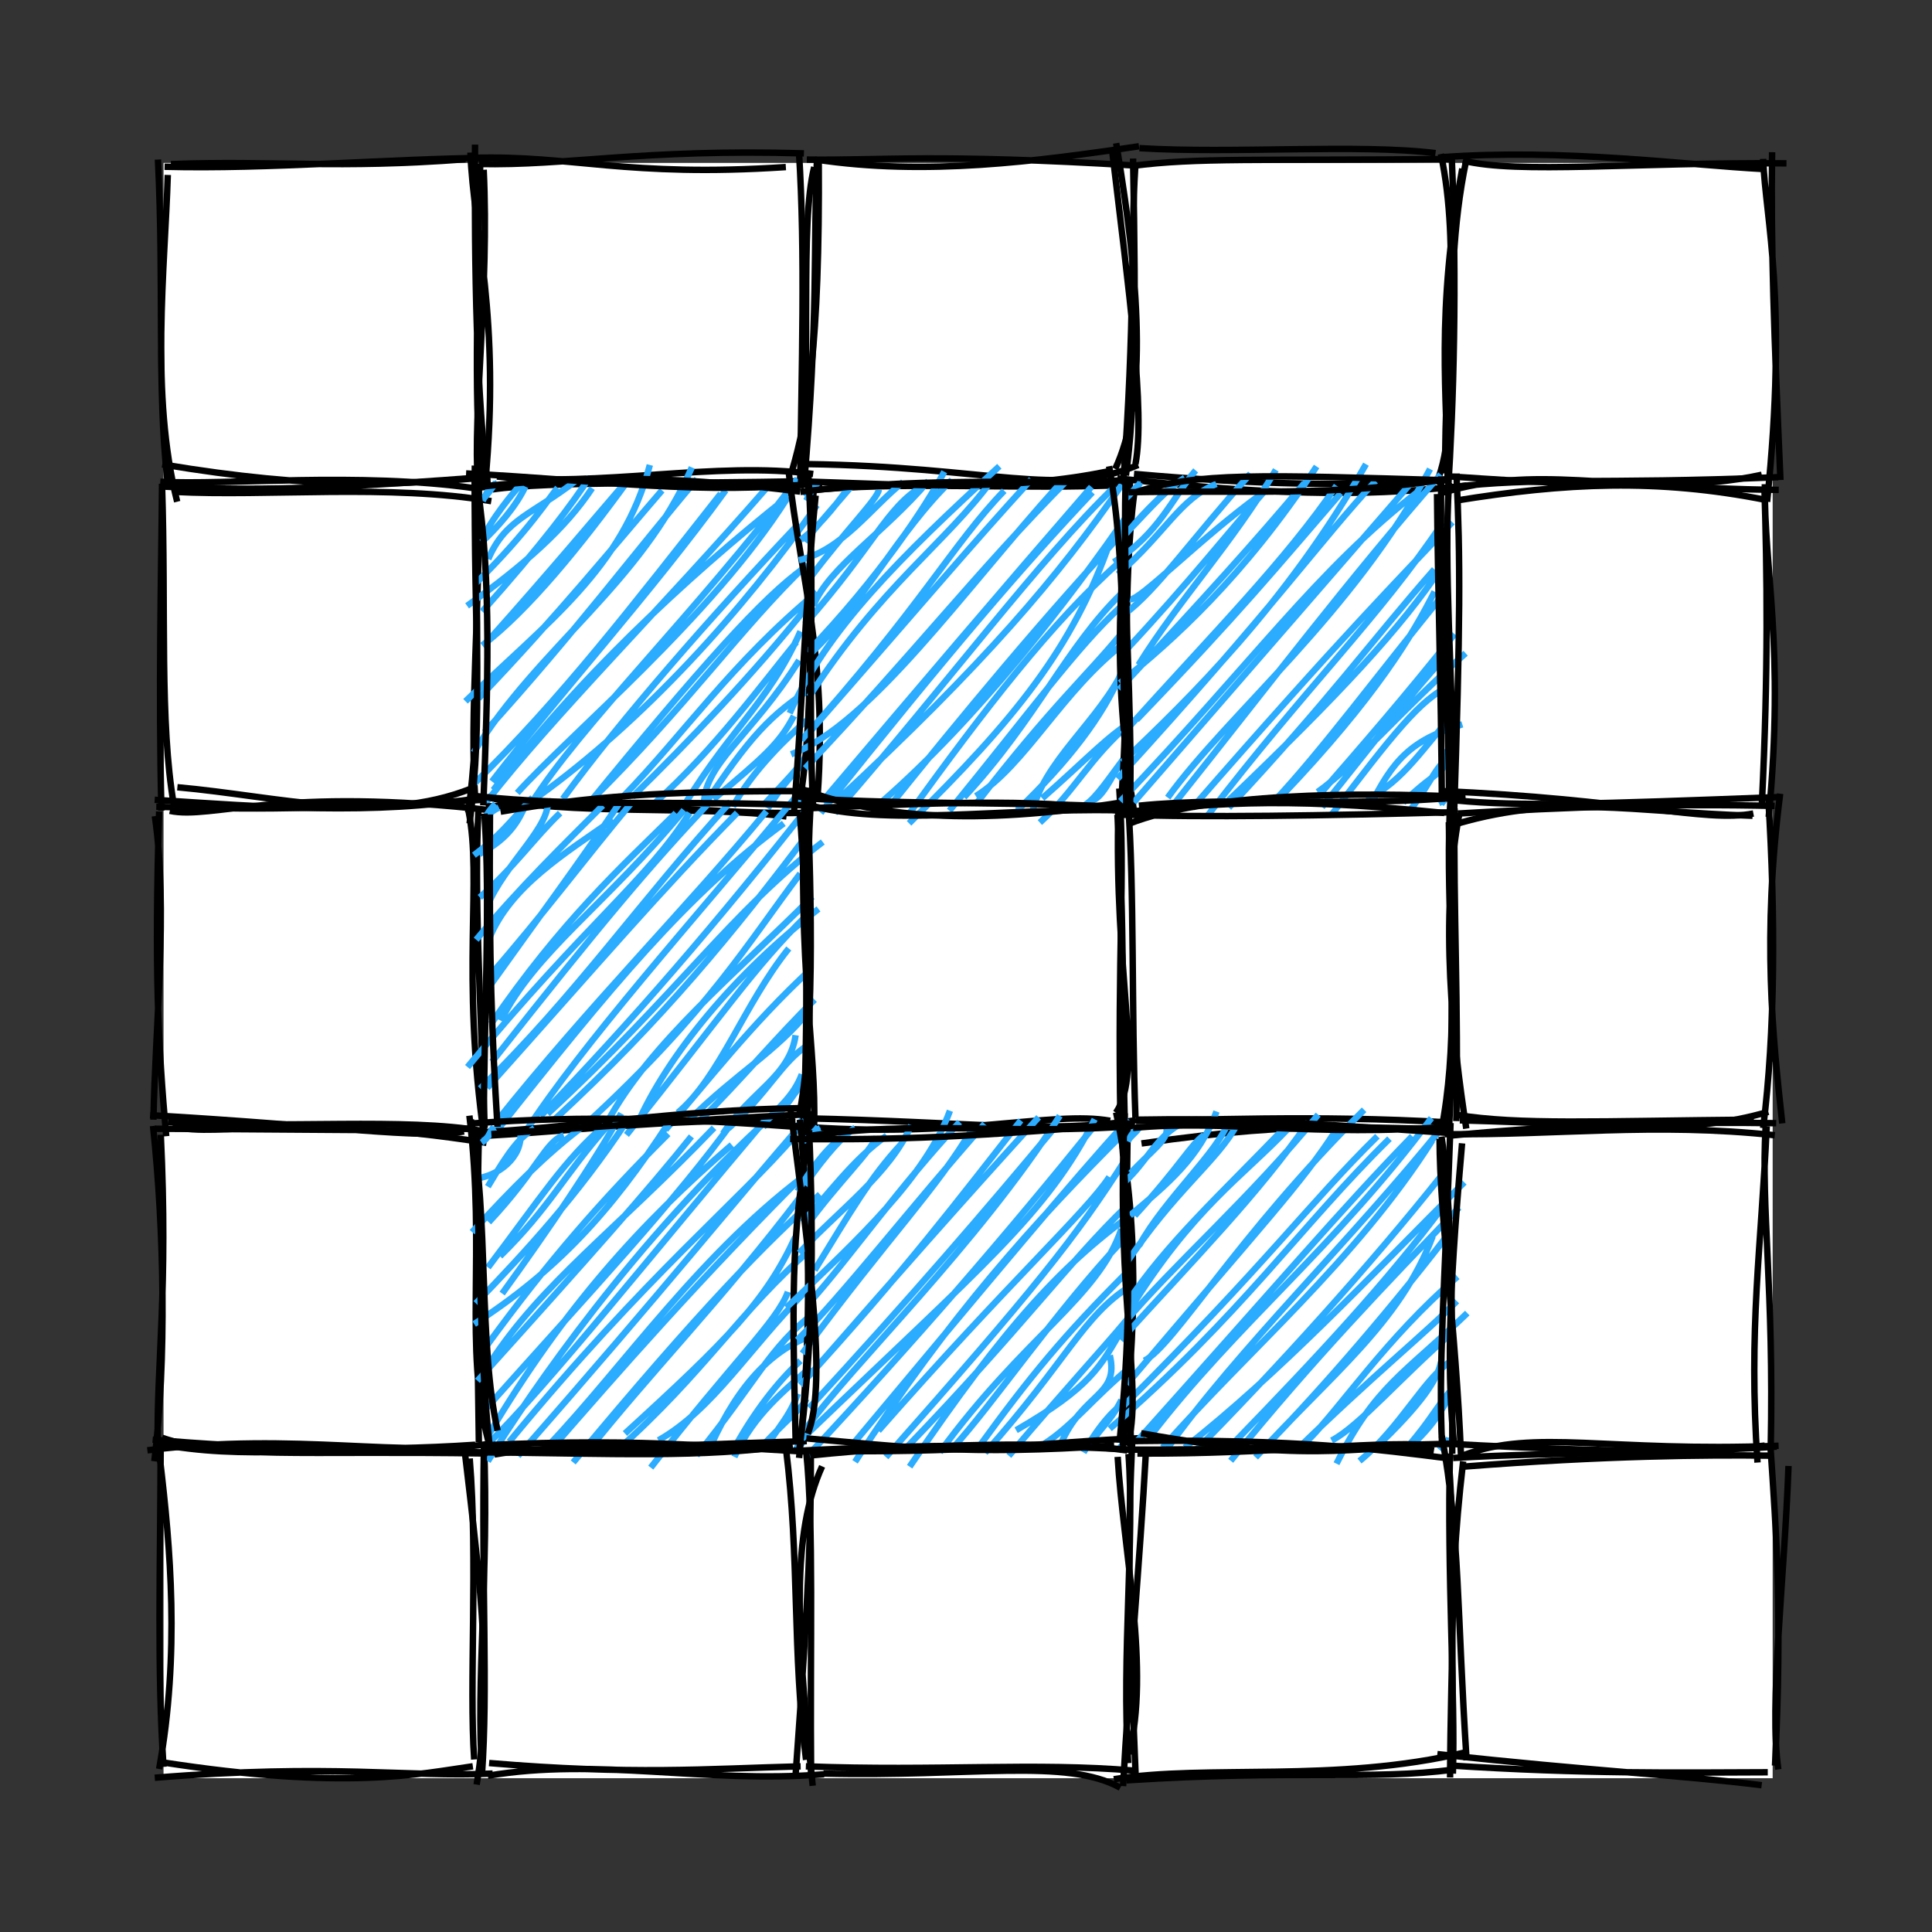 <?xml version="1.0" encoding="UTF-8" standalone="no"?>
<!DOCTYPE svg PUBLIC "-//W3C//DTD SVG 1.1//EN" "http://www.w3.org/Graphics/SVG/1.1/DTD/svg11.dtd">
<svg width="100%" height="100%" viewBox="0 0 300 300" version="1.1" xmlns="http://www.w3.org/2000/svg" xmlns:xlink="http://www.w3.org/1999/xlink" xml:space="preserve" xmlns:serif="http://www.serif.com/" style="fill-rule:evenodd;clip-rule:evenodd;">
    <rect x="0" y="0" width="300" height="300" fill="#333333" stroke="none"/>
    <rect x="25.393" y="25.297" width="249.865" height="250.825" style="fill:white;"/>
    <path d="M26.537,25.48C42.792,24.901 52.322,26.247 72.277,24.73M25.555,25.893C41.645,26.307 60.264,24.662 76.115,24.496M73.048,23.689C73.509,35.952 77.8,49.243 75.35,74.941M75.106,26.36C75.994,44.821 73.415,63.612 74.205,75.272M75.332,74.156C62.202,75.272 49.165,76.119 25.19,72.105M73.601,75.801C55.858,73.27 35.078,75.364 24.891,74.802M27.513,77.905C23.294,61.209 25.619,41.606 26.052,27.164M25.983,74.547C24.371,60.165 25.482,44.448 24.525,24.777" style="fill:none;stroke:black;stroke-width:1px;"/>
    <path d="M27.084,76.375C41.444,77.13 60.511,75.137 76.288,77.819M25.253,75.551C41.722,76.426 56.927,75.486 76.117,74.016M73.685,74.482C74.147,96.009 74.607,112.865 72.695,126.179M74.362,76.01C74.555,94.085 72.896,111.144 73.791,123.97M73.234,122.423C59.018,128.109 43.35,123.666 27.542,122.244M74.563,123.886C58.205,126.656 40.468,125.28 24.016,124.192M27.005,125.072C24.744,111.923 25.806,95.149 25.156,75.096M25.066,125.868C24.593,106.913 25.041,89.834 25.162,75.143" style="fill:none;stroke:black;stroke-width:1px;"/>
    <path d="M26.365,125.905C32.886,127.321 43.552,121.988 76.671,125.871M24.265,125.278C35.905,125.53 44.315,126.051 75.885,124.139M72.748,125.89C74.921,136.692 71.547,150.937 75.185,176.64M74.312,125.521C73.597,138.196 74.608,154.9 75.26,175.161M72.049,175.694C64.866,176.891 52.448,174.861 23.3,173.158M73.774,175.234C62.506,175.692 51.744,175.376 24.051,175.273M23.825,173.866C24.085,159.509 26.124,141.107 24.047,126.725M25.811,176.43C24.536,162.014 23.962,150.738 24.711,126.008" style="fill:none;stroke:black;stroke-width:1px;"/>
    <path d="M26.771,174.928C34.824,176.75 44.376,172.567 75.552,177.46M26.07,174.235C44.643,175.304 62.732,173.491 75.037,175.634M72.889,173.241C75.457,194.847 72.007,208.938 75.811,223.733M74.38,175.112C74.123,186.682 73.959,198.232 74.355,223.921M76.931,224.044C62.586,226.551 46.483,222.264 22.881,225.206M73.799,224.34C57.866,225.444 38.982,224.911 23.702,223.543M23.965,226.908C25.871,211.203 25.494,191.073 23.761,174.836M24.494,223.694C24.321,211.922 26.124,200.232 24.965,176.207" style="fill:none;stroke:black;stroke-width:1px;"/>
    <path d="M25.178,223.263C34.916,226.595 46.207,225.235 75.566,225.696M24.364,224.152C37.891,226.804 49.484,224.701 73.618,224.859M72.933,226.478C74.24,242.264 72.816,261.623 73.636,273.212M75.146,223.901C75.961,244.339 73.862,260.866 74.879,275.656M73.426,274.268C65.236,275.427 53.791,278.094 25.106,273.638M76.495,275.398C63.142,276.014 51.633,273.805 24.029,276.049M24.711,274.686C27.943,256.671 26.466,240.327 24.852,226.699M25.391,274.356C24.386,258.817 24.893,244.229 24.953,224.028" style="fill:none;stroke:black;stroke-width:1px;"/>
    <path d="M73.543,24.51C88.747,24.06 97.262,27.584 122.028,25.941M74.324,25.466C88.071,25.771 99.6,23.088 124.834,23.814M126.868,24.494C126.278,37.953 127.108,49.2 124.851,75.176M124.059,23.534C125.069,39.591 124.455,56.885 124.246,75.227M126.27,73.602C111.31,71.551 92.756,75.759 77.171,73.993M125.277,74.701C106.031,75.159 85.193,74.707 76.483,75.994M75.762,75.353C74.002,61.995 73.636,41.598 73.761,22.455M74.956,76.161C73.746,65.425 73.902,54.452 74.569,25.396" style="fill:none;stroke:black;stroke-width:1px;"/>
    <g>
        <path d="M77.187,75.033C76.306,75.321 75.988,75.614 74.95,77.781M77.014,74.904C76.336,75.885 75.808,76.684 74.994,77.53M81.597,74.375C80.596,75.483 77.42,79.011 75.277,82.893M81.575,75.559C80.03,78.808 77.224,81.883 74.784,84.207M89.504,74.589C82.704,79.885 78.492,80.523 75.818,86.815M86.59,75.754C85.433,77.034 82.154,82.425 73.815,90.634M91.949,75.799C87.791,82.073 81.472,87.665 72.533,94.075M91.53,74.104C89.047,77.992 84.166,84.542 74.882,94.95M96.973,75.079C92.561,80.182 85.381,88.788 75.96,99.319M97.656,74.44C90.179,84.755 81.997,94.818 74.887,100.224M100.906,72.199C96.725,88.256 84.912,96.625 72.284,108.897M102.801,76.142C95.682,84.377 86.693,95.469 74.293,108.452M107.428,72.58C99.611,90.578 83.566,100.528 73.564,116.837M108.23,74.383C98.254,86.159 89.616,97.825 75.246,113.711M111.915,76.662C98.168,94.11 87.158,108.492 73.437,121.879M112.684,76.129C101.126,92.036 86.599,108.058 76.391,121.349M122.382,77.094C105.989,90.13 89.257,105.867 76.61,122.676M119.202,75.572C102.829,94.391 85.79,111.23 75.5,124.574M122.256,77.324C110.547,95.797 88.421,114.107 80.318,123.129M123.851,74.338C107.951,95.356 90.104,112.583 82.402,124.902M126.859,78.44C115.22,94.983 99.934,111.862 83.586,123.664M124.035,81.324C110.191,95.961 96.555,111.559 87.402,124.044M124.882,88.185C118.631,92.549 108.851,103.44 90.951,125.375M125.346,87.573C114.799,97.711 106.878,109.416 91.396,124.692M126.843,91.966C113.529,103.013 106.294,113.891 96.657,123.807M125.306,94.236C116.903,104.791 106.942,115.154 98.214,123.72M124.297,98.041C119.153,109.637 112.682,113.686 104.984,127.205M123.655,99.708C118.141,106.464 110.913,116.369 101.861,124.522M124.083,102.533C116.821,114.23 108.872,118.837 109.339,125.4M126.383,106.647C119.618,110.907 116.385,114.458 109.226,125.232M123.271,111.164C121.057,115.455 118.581,117.549 110.809,124.104M125.248,111.872C122.481,114.289 116.878,119.587 113.802,125.26M124.566,118.692C124.16,119.199 121.782,121.309 119.218,125.532M125.453,116.88C124.205,119.182 122.073,121.148 118.635,124.936M125.229,123.545C124.504,123.681 124.012,124.584 123.511,124.733M124.923,123.406C124.776,123.805 124.43,124.233 123.707,125.059" style="fill:none;stroke:rgb(43,172,255);stroke-width:1px;"/>
        <path d="M72.371,73.517C93.816,74.632 108.493,76.928 127.636,75.01M73.932,75.652C92.987,73.438 107.765,74.275 124.239,76.338M122.447,73.116C124.382,90.341 128.474,101.953 126.978,123.362M126.415,75.194C124.974,92.904 126.854,107.337 124.246,124.219M122.135,126.785C108.156,124.984 88.058,126.768 75.667,123.789M125.624,126.206C111.067,126.58 98.429,124.182 75.432,125.225M72.919,127.876C75.098,110.914 73.549,98.873 73.732,72.293M75.046,125.063C75.744,106.999 76.351,89.838 74.103,75.389" style="fill:none;stroke:black;stroke-width:1px;"/>
    </g>
    <g>
        <path d="M77.473,125.4C76.239,125.987 75.849,126.594 74.946,127.19M76.94,124.836C76.097,125.627 75.532,126.595 75.192,127.165M82.7,123.826C78.961,127.916 77.463,129.905 73.587,132.797M81.608,124.956C80.676,127.124 79.206,130.172 74.406,132.614M84.999,124.011C85.851,128.122 78.276,134.194 75.647,140.74M86.976,126.256C83.087,129.946 79.761,134.767 74.496,139.339M95.18,127.286C87.746,132.507 79.259,137.598 75.96,145.732M93.597,125.074C87.649,131.048 80.687,137.791 73.941,145.922M96.082,124.872C88.738,135.693 84.531,141.206 75.756,153.509M98.242,124.432C90.864,133.241 84.198,142.216 75.943,151.64M106.215,125.794C94.172,140.39 82.885,148.01 77.787,158.498M104.954,126.252C96.444,134.644 87.202,143.039 76.259,158.977M107.071,126.225C100.4,136.801 91.203,143.183 72.598,165.688M110.131,124.634C100.87,134.507 93.672,142.969 76.395,164.88M113.454,124.494C99.296,140.006 89.452,154.519 74.556,169.017M114.467,126.216C102.616,138.255 93.159,149.331 75.644,168.929M121.709,127.855C106.727,138.832 95.04,152.949 76.658,176.219M119.011,125.975C106.594,141.043 91.713,155.849 76.973,174.303M126.744,123.7C111.039,143.719 98.221,158.423 83.927,173.311M123.429,123.928C106.753,143.932 90.577,161.941 81.531,175.829M127.758,130.74C113.607,141.506 105.321,154.195 85.038,172.946M125.511,129.408C113.831,144.885 102.923,158.262 86.244,173.714M126.132,139.236C114.089,151.369 100.965,161.938 94.293,174.238M124.26,135.657C116.297,146.177 109.991,157.047 91.278,174.276M127.093,141.141C114.298,150.984 103.589,163.88 98.858,174.766M125.204,142.208C117.103,150.126 112.017,157.842 97.274,176.228M122.483,147.275C115.558,155.885 111.747,167.322 105.236,172.789M126.041,150.368C116.567,159.101 109.759,168.102 103.358,175.408M125.647,156.929C120.666,163.226 114.208,166.748 107.039,173.888M126.489,155.226C120.555,161.074 114.981,167.768 108.723,174.001M123.538,160.744C122.639,167.219 116.459,169.514 112.272,176.022M125.423,162.318C121.458,164.76 119.181,169.828 113.118,175.2M125.78,167.111C123.169,169.242 122.429,172.379 118.556,174.912M124.51,166.811C123.258,170.14 120.936,172.024 118.15,174.765M124.957,173.357C124.596,174.12 124.184,174.491 123.932,175.301M125.057,173.579C124.756,173.702 124.398,173.973 123.693,175.116" style="fill:none;stroke:rgb(43,172,255);stroke-width:1px;"/>
        <path d="M77.732,126.038C91.65,123.676 102.034,122.825 125.368,122.841M73.524,123.58C90.151,125.418 105.42,124.152 126.347,125.112M125.314,122.321C126.091,140.447 126.448,161.715 124.032,173.52M124.18,126.098C125.417,141.663 125.446,158.391 124.74,175.313M124.268,172.072C105.046,172.313 88.455,175.231 73.013,175.894M123.501,174.196C107.062,173.439 90.619,175.491 75.984,176.332M77.251,174.98C76.397,160.963 75.92,149.531 76.082,126.47M75.106,176.389C75.186,156.119 76.162,140.417 75.222,126.334" style="fill:none;stroke:black;stroke-width:1px;"/>
    </g>
    <g>
        <path d="M76.661,175.05C76.036,175.519 76.138,176.544 74.779,177.427M76.971,175.224C76.178,175.722 75.745,176.819 74.941,177.199M80.808,175.892C81.158,179.752 77.323,182.669 73.778,183.013M82.992,175.171C80.616,176.737 79.277,178.315 75.749,184.262M90.32,175.065C84.896,179.178 79.739,184.285 73.308,191.317M87.547,176.296C84.702,177.229 83.563,181.581 75.889,189.78M94.307,174.866C87.581,182.444 85.437,187.402 77.647,195.06M93.862,174.755C87.68,180.057 83.956,186.012 75.777,196.803M96.459,172.887C92.463,180.232 84.932,191.257 77.977,200.862M97.089,174.457C89.746,185.496 81.82,194.17 73.887,202.383M103.835,174.358C94.873,188.172 86.349,197.38 73.63,205.594M103.756,176.061C93.234,186.552 85.327,195.62 75.557,208.979M110.875,175.126C95.441,191.208 84.174,199.192 76.022,211.73M107.363,176.463C100.774,184.702 91.596,195.047 74.14,214.408M113.63,177.768C99.427,190.018 87.628,203.052 75.944,222.655M114.219,173.593C104.698,186.765 91.894,200.316 75.496,218.695M119.919,173.212C98.685,192.352 82.398,216.152 75.742,226.901M118.76,173.997C102.166,193.629 84.786,215.429 75.899,224.081M123.618,176.145C114.329,186.937 100.713,197.635 79.077,223.878M125.007,173.972C114.17,186.331 103.713,199.58 80.432,226.074M126.303,181.557C109.174,193.888 96.615,212.49 85.09,224.53M125.9,181.365C108.765,198.442 95.897,213.185 85.593,225.022M127.32,185.464C118.938,192.998 109.023,203.007 89.006,227.084M124.514,185.529C111.844,202.186 101.105,212.915 90.939,225.761M123.484,192.096C118.922,202.026 112.98,208.048 97.042,222.595M125.81,194.073C115.081,203.338 109.406,213.113 95.815,225.208M122.346,200.593C120.742,205.112 113.88,211.376 101.05,227.891M125.164,200.444C116.171,209.523 110.718,218.858 102.245,223.651M127.075,207.043C118.868,209.548 113.685,216.738 109.772,225.864M126.446,203.86C119.45,209.209 117.269,214.859 108.166,225.989M124.291,211.296C120.668,214.624 117.059,219.382 114.215,224.526M125.863,212.291C121.967,215.834 117.068,219.566 114.036,226.229M123.873,216.413C122.379,220.792 119.401,222.952 119.034,225.346M125.204,217.224C124.412,218.91 122.281,220.199 117.799,225.17M125.037,223.619C124.506,223.631 124.142,224.18 123.598,225.03M124.88,223.472C124.779,223.919 124.38,224.303 123.69,225.015" style="fill:none;stroke:rgb(43,172,255);stroke-width:1px;"/>
        <path d="M76.297,176.101C90.502,175.115 107.394,173.862 126.496,172.983M73.533,174.434C90.606,173.151 107.24,173.741 124.143,175.011M126.224,172.938C122.924,190.187 122.917,198.475 123.545,223.759M124.207,173.858C125.558,189.083 126.279,204.862 124.082,226.394M123.093,224.428C108.52,226.418 96.089,225.707 73.524,225.497M126.45,225.425C114.58,225.103 101.6,223.09 74.719,224.438M77.27,222.149C74.285,208.874 75.923,189.016 73.118,173.868M76.042,224.682C74.309,209.113 74.749,192.181 73.524,175.423" style="fill:none;stroke:black;stroke-width:1px;"/>
    </g>
    <path d="M76.765,225.854C90.355,223.433 106.671,226.408 122.734,224.597M74.869,224.935C85.639,225.492 97.683,224.606 125.276,223.775M127.657,227.693C122.994,238.054 123.556,252.38 126.196,277.294M125.908,225.983C125.916,236.974 125.715,245.854 123.548,275.485M127.954,275.512C109.25,276.983 92.863,272.851 75.751,275.741M124.326,274.277C109.596,274.658 98.224,275.639 75.948,273.763M74.013,277.108C76.506,262.177 74.783,247.27 72.17,225.398M74.839,275.537C75.79,262.209 74.775,246.942 75.15,224.01" style="fill:none;stroke:black;stroke-width:1px;"/>
    <path d="M126.568,24.755C143.831,27.385 161.083,25.023 176.862,22.714M125.278,24.782C137.029,24.933 145.44,23.836 176.31,25.706M172.676,23.243C175.318,45.318 177.851,63.982 176.313,72.061M176.273,26.11C175.595,36.67 176.282,49.434 174.385,75.407M176.729,72.202C164.493,77.375 153.701,72.447 125.225,72.062M175.341,75.28C157.912,76.112 139.924,74.638 125.069,76.202M123.007,73.019C125.338,65.112 127.334,53.757 127.136,24.742M124.3,75.808C126.099,55.412 124.131,35.175 126.428,25.948" style="fill:none;stroke:black;stroke-width:1px;"/>
    <g>
        <path d="M127.155,74.784C126.246,75.72 126.235,75.87 125.18,77.748M126.956,75.029C126.457,75.555 125.94,76.133 125.027,77.141M131.828,75.596C130.589,77.311 127.897,81.189 124.368,83.809M132.76,74.861C130.299,77.819 127.037,81.378 124.939,84.094M140.241,74.847C135.227,78.844 130.755,85.448 124.049,86.995M136.449,76.069C136.376,77.361 131.143,82.577 125.936,89.542M144.176,74.668C137.213,82.826 128.734,88.055 126.302,94.049M143.183,75.528C137.674,78.791 135.695,84.78 124.965,96.934M146.627,73.247C143.648,78.856 136.4,89.786 125.395,101.232M147.812,74.52C139.404,82.6 133.951,93.879 125.865,101.494M155.176,72.403C139.763,86.53 128.313,97.852 122.619,110.748M154.043,74.528C146.953,84.236 136.703,91.075 125.652,108.172M155.936,76.204C148.061,84.32 142.8,94.535 124.443,114.923M160.147,74.43C149.866,85.71 144.67,91.999 125.291,114.149M164.451,75.252C149.618,91.697 135.119,112.471 122.849,117.127M165.488,74.81C151.675,88.809 142.191,101.125 125.03,119.3M169.474,75.59C154.72,92.598 144.245,104.94 127.706,124.432M169.628,76.446C158.53,88.232 147.932,100.557 127.447,126.218M173.16,75.492C161.215,87.045 147.291,105.951 129.634,126.24M174.208,75.249C164.402,89.452 152.81,103.14 129.9,124.339M175.515,79.334C165.759,93.535 151.678,111.653 136.93,124.513M175.678,81.268C162.197,95.681 149.315,111.281 137.759,125.686M172.385,84.093C166.594,100.645 157.559,111.732 141.159,127.847M173.79,87.315C163.269,96.658 152.922,110.115 141.129,126.409M174.163,92.134C165.539,100.496 161.092,111.468 149.699,123.793M173.981,94.246C167.239,100.452 160.082,110.389 147.428,125.889M174.67,99.802C165,107.101 159.23,118.855 151.524,123.619M174.54,97.898C168.773,104.975 163.474,109.428 151.603,124.786M174.774,103.321C170.835,111.975 161.699,118.325 160.207,126.633M174.067,104.567C171.248,111.214 165.966,118.148 157.96,125.844M175.705,112.104C168.951,117.913 167.11,122.623 161.471,127.727M176.178,111.784C172.259,114.008 168.706,117.94 161.839,123.963M173.838,118.726C172.637,120.565 171.043,124.198 169.445,124.289M174.751,117.461C172.393,120.582 170.177,123.961 168.529,124.955M175.017,123.324C174.505,124.351 174.09,124.376 173.586,125.22M174.964,123.352C174.773,124.003 174.307,124.222 173.716,124.956" style="fill:none;stroke:rgb(43,172,255);stroke-width:1px;"/>
        <path d="M125.061,74.764C140.86,75.263 157.212,76.387 172.601,73.073M124.259,76.382C144.796,73.798 164.796,75.421 174.739,74.532M175.481,74.799C174.357,88.256 172.223,102.505 176.209,126.695M176.143,76.468C174.229,90.822 175.522,107.168 173.975,126.098M175.996,124.3C156.457,127.616 138.519,128.039 124.32,122.442M175.122,126.101C162.379,124.096 149.977,124.438 125.427,125.514M123.293,126.084C124.611,109.421 125.011,93.761 126.648,76.948M126.287,125.708C125.37,109.09 126.589,91.49 125.53,73.794" style="fill:none;stroke:black;stroke-width:1px;"/>
    </g>
    <path d="M125.286,124.916C137.404,128.407 154.997,125.49 173.584,125.811M124.91,123.949C141.838,124.999 159.32,124.469 175.666,125.377M173.8,122.433C174.763,136.362 173.493,147.188 173.988,174.495M173.511,126.496C174.616,141.533 174.258,160.014 174.638,173.617M172.386,174.032C163.314,172.403 148.977,176.939 123.463,174.855M176.43,173.938C162.96,176.064 149.816,174.178 125.046,173.651M126.406,175.13C126.831,162.76 123.771,150.947 124.99,122.409M124.926,176.479C126.885,162.908 124.542,149.126 125.904,124.128" style="fill:none;stroke:black;stroke-width:1px;"/>
    <g>
        <path d="M127.36,175.182C126.081,175.739 125.252,176.949 125.446,177.423M127.051,174.917C126.697,175.499 125.98,176.054 125.017,177.123M132.184,176.065C131.846,175.408 128.068,177.837 123.853,184.981M132.794,175.118C131.175,176.156 128.379,179.019 124.954,184.025M136.072,176.47C135.418,178.655 129.946,183.773 125.162,190.444M137.68,176.355C132.436,179.975 128.215,185.982 124.574,189.781M139.943,177.651C135.077,182.895 132.009,188.263 126.492,197.234M141.498,174.718C138.143,182.305 130.428,187.729 124.109,194.551M147.506,172.476C143.723,182.752 133.396,192.331 122.103,203.048M149.015,174.228C139.796,184.071 131.915,195.308 125.98,201.954M151.07,175.134C145.285,184.869 138.535,191.303 124.585,210.154M152.901,174.505C141.753,187.038 130.898,201.115 123.785,208.086M161.282,173.493C149.306,186.629 139.014,198.314 126.579,212.547M158.508,173.977C148.776,186.336 140.649,197.225 124.293,215.087M164.568,173.254C151.691,193.405 132.206,211.99 125.036,221.999M163.88,174.959C153.228,187.775 141.116,201.825 125.655,218.608M169.98,173.795C162.613,188.469 152.683,196.358 124.573,223.401M169.987,174.77C155.831,192.301 142.247,207.986 125.389,226.071M174.84,175.587C160.341,190.081 147.585,204.174 132.77,226.991M175.246,173.795C165.692,184.339 155.919,196.18 131.832,224.966M172.256,182.76C168.637,188.268 156.629,199.123 136.402,222.158M174.737,180.089C167.151,192.03 160.498,200.361 137.564,226.261M177.222,187.491C165.143,195.952 156.232,205.693 141.246,227.748M174.898,187.332C166.02,195.876 158.253,206.646 141,224.528M174.121,190.863C170.537,201.479 159.141,207.441 145.939,225.491M174.276,192.649C163.764,203.868 154.137,218.105 147.905,224.904M174.928,197.629C165.039,207.536 159.983,213.682 151.803,224.94M175.502,199.725C168.263,204.188 165.468,211.59 152.966,225.577M174.387,206.121C170.902,212.238 169.373,215.388 157.783,222.083M175.223,204.657C170.329,210.474 165.796,215.273 156.65,226.056M172.329,210.455C173.845,216.805 168.145,216.199 164.697,224.265M175.765,212.064C169.58,217.195 166.639,221.306 162.196,224.164M174.128,217.394C172.312,221.107 169.78,222.659 169.635,224.316M175.124,217.301C173.072,218.797 170.924,220.905 168.253,225.543M174.729,223.609C174.498,223.932 174.354,224.818 173.644,225.119M174.954,223.596C174.583,223.694 174.356,224.329 173.707,225.062" style="fill:none;stroke:rgb(43,172,255);stroke-width:1px;"/>
        <path d="M122.686,176.87C135.22,176.952 146.814,177.008 175.921,174.404M125.232,176.461C142.506,173.798 156.699,176.342 176.257,174.823M173.306,172.727C176.956,189.889 176.404,206.556 174.337,224.538M175.129,174.737C174.735,190.794 175.372,208.678 175.613,225.288M177.74,223.286C161.741,223.91 151.736,225.825 123.221,225.24M175.244,225.073C160.574,224.288 143.381,224.251 123.969,225.275M125.433,222.628C128.279,215.235 126.174,198.759 122.75,172.2M124.092,225.305C126.221,209.473 126.383,192.883 125.637,175.498" style="fill:none;stroke:black;stroke-width:1px;"/>
    </g>
    <path d="M125.208,223.349C139.737,224.609 150.061,226.046 173.012,224.453M125.786,226.011C143.394,224.171 164.15,223.727 175.022,225.221M177.941,225.395C177.011,242.457 175.248,261.434 174.39,277.35M175.812,223.819C175.242,236.733 175.039,244.8 176.348,275.852M173.956,277.593C165.58,272.941 150.674,275.951 127.871,275.396M176.15,274.946C160.837,273.626 145.492,275.051 125.133,274.276M125.165,273.268C122.987,256.292 124.19,242.192 122.047,224.938M125.948,275.913C125.762,255.155 126.384,236.847 125.191,225.439" style="fill:none;stroke:black;stroke-width:1px;"/>
    <path d="M176.935,23.002C191.362,23.891 211.064,22.31 222.905,23.781M175.76,25.768C186.059,24.446 194.791,24.976 225.165,24.692M227.655,24.967C223.408,45.205 227.337,64.79 222.991,75.204M225.424,24.325C226.264,43.993 225.728,62.522 224.834,76.433M227.741,75.397C214.522,76.836 201.464,77.363 173.501,74.281M224.748,74.559C209.541,75.525 195.447,75.317 176.089,73.583M173.164,72.82C177.821,62.864 177.426,46.481 173.32,22.234M174.831,73.832C176.233,63.492 176.446,50.756 175.941,24.62" style="fill:none;stroke:black;stroke-width:1px;"/>
    <g>
        <path d="M177.154,75.2C176.382,75.274 176.169,76.259 174.82,77.389M177.094,74.901C176.635,75.642 176.259,76.066 174.874,77.189M183.961,74.183C180.34,76.513 177.16,80.642 173.817,83.82M182.216,75.022C180.321,77.291 178.71,78.248 174.893,82.84M185.662,73.044C182.15,77.085 179.977,82.907 172.945,87.282M188.885,75.145C183.176,77.468 181.011,82.727 173.605,89.175M195.844,76.721C186.266,83.65 176.822,93.444 175.47,93.047M194.179,73.556C185.125,83.62 179.572,91.715 174.603,95.349M198.114,72.958C191.431,84.257 183.052,93.163 176.787,103.239M196.887,75.655C190.989,82.375 184.628,90.455 174.825,100.966M204.441,72.435C193.056,89.655 182.146,99.397 173.89,106.06M202.575,74.982C194.573,84.476 187.501,92.281 173.776,107.053M208.175,76.575C197.988,88.354 192.565,95.048 176.488,111.76M207.541,75.41C199.477,87.181 189.153,97.511 174.242,114.055M212.11,72.078C199.667,93.915 184.75,108.393 174.257,118.342M213.59,74.7C205.159,83.729 197.76,94.394 173.538,120.914M220.44,76.141C204.552,88.391 194.591,102.821 173.983,124.415M218.922,75.219C207.572,88.312 197.968,99.394 176.049,124.586M222.059,72.83C210.15,95.196 190.741,110.83 181.322,123.853M223.708,73.668C209.551,89.805 197.435,105.851 182.257,124.905M224.037,81.146C214.345,95.681 202.785,106.705 187.354,126.86M225.517,81.085C217.672,89.471 208.366,98.787 185.104,125.491M222.731,88.4C212.729,99.782 206.628,108.453 190.807,125.405M223.861,88.05C217.799,97.24 207.813,108.008 190.788,124.267M222.756,91.871C219.433,98.462 213.74,108.154 198.916,123.687M224.091,92.317C214.412,104.157 204.832,117.073 197.844,124.416M227.581,101.436C217.858,110.029 210.525,118.788 204.591,122.986M225.862,98.454C218.07,108.251 212.175,115.024 203.658,124.812M223.957,102.481C219.534,107.147 213.664,114.916 205.281,125.321M225.258,106.474C220.647,108.344 216.104,114.293 206.795,126.471M227.071,112.471C219.102,114.924 216.292,117.983 212.66,125.352M225.95,110.67C221.407,115.441 217.875,121.499 212.177,124.07M224.399,116.316C225.053,120.209 223.527,119.06 217.886,124.609M225.751,116.957C222.869,118.802 222.35,121.379 219.032,125.711M224.814,123.242C224.923,123.683 224.738,124.103 223.417,124.706M224.881,123.483C224.693,123.878 224.229,124.214 223.771,124.881" style="fill:none;stroke:rgb(43,172,255);stroke-width:1px;"/>
        <path d="M175.254,76.436C192.851,76.066 207.538,77.148 225.089,74.324M176.375,76.423C186.001,73.331 195.602,73.716 225.18,74.59M226.154,73.527C226.79,86.944 226.773,96.495 225.762,127.386M224.997,74.994C224.192,88.283 225.456,103.488 225.837,124.738M227.523,123.735C210.354,122.96 187.454,123.142 175.299,127.911M225.48,126.125C205.935,126.652 186.179,126.959 174.651,126.499M174.976,127.016C174.121,104.938 175.009,87.723 172.222,72.395M175.478,124.772C175.87,110.132 174.345,93.325 174.774,74.751" style="fill:none;stroke:black;stroke-width:1px;"/>
    </g>
    <path d="M176.845,125.109C191.794,123.589 208.746,125.429 227.567,123.729M174.226,126.126C186.908,125.068 197.479,123.471 224.273,126.24M226.626,126.259C223.498,142.524 225.583,161.643 227.683,175.248M225.246,123.748C224.306,138.136 226.301,152.808 224.967,175.878M225.623,175.28C212.783,175.419 203.816,173.744 177.252,177.555M224.687,174.28C204.751,173.083 184.813,173.967 176.407,174.072M173.279,172.783C177.718,166.201 172.865,151.453 173.684,124.981M176.313,173.543C175.698,157.369 176.14,137.558 175.171,124.88" style="fill:none;stroke:black;stroke-width:1px;"/>
    <g>
        <path d="M177.103,174.984C176.249,175.627 175.821,175.822 175.287,176.98M176.996,174.882C176.584,175.819 175.542,176.333 175.111,177.23M181.125,175.119C181.552,176.963 178.55,178.866 175.571,182.163M183.006,174.7C179.487,176.751 178.066,180.338 174.711,183.474M188.894,172.593C186.265,179.742 181.31,183.861 175.466,188.732M186.945,176.269C185.036,177.539 183.277,181.036 176.204,188.763M190.801,174.036C189.285,178.726 180.889,186.143 176.903,193.383M192.109,174.557C189.14,180.233 182.292,184.897 174.705,196.452M200.102,175.168C192.954,182.732 185.192,187.545 175.262,203.64M199.615,174.978C189.342,185.669 181.146,193.051 174.94,202.4M204.688,173.088C194.323,185.817 181.916,196.679 174.554,205.48M203.183,174.213C195.341,185.487 185.741,195.146 174.03,208.082M211.819,172.327C191.978,191.999 182.234,209.072 177.679,211.292M207.38,175.603C202.204,183.648 196.082,190.089 174.982,214.935M215.757,176.814C201.881,190.445 192.796,204.173 172.317,221.851M213.883,176.431C203.265,186.862 196.841,196.028 174.158,218.607M222.265,173.612C207.348,193.65 192.019,205.533 178.611,223.012M219.294,176.428C208.096,187.963 199.371,198.336 176.609,223.723M222.395,177.089C210.508,195.767 193.718,209.742 180.541,224.779M224.243,174.673C209.738,192.759 192.381,209.264 180.985,225.312M227.377,183.587C212.181,198.807 198.66,213.219 183.968,224.788M224.043,182.272C212.672,196.609 198.358,212.366 185.149,225.785M226.562,187.509C215.035,199.585 204.218,210.687 191.102,226.831M224.283,187.095C215.231,199.264 204.717,210.49 191.614,224.014M222.459,191.982C217.382,205.471 206.609,213.483 194.973,226.301M224.741,191.84C214.499,205.162 202.801,218.3 196.305,224.802M226.213,202.03C221.795,206.67 213.043,213.667 201.047,225.426M226.311,198.24C215.132,207.944 208.378,218.317 203.17,223.591M227.841,203.892C218.024,213.366 213.544,215.192 207.532,227.283M225.8,206.662C217.636,213.676 211.102,221.435 206.775,223.687M225.803,211.075C221.472,213.325 217.626,221.579 211.1,226.862M223.757,211.482C223.191,214.265 220.852,217.887 213.439,224.98M225.056,216.161C222.269,219.639 222.33,220.231 218.67,224.574M225.013,216.917C223.944,218.72 222.905,220.994 218.972,224.67M224.923,223.72C224.393,223.61 224.166,224.316 223.88,224.851M224.993,223.361C224.527,224.07 224.047,224.474 223.523,225.135" style="fill:none;stroke:rgb(43,172,255);stroke-width:1px;"/>
        <path d="M176.395,173.863C190.148,173.635 197.065,173.982 224.566,175.898M175.933,175.147C190.123,173.774 204.404,176.609 225.327,174.918M223.535,176.826C223.566,189.233 226.059,205.869 226.876,226.311M223.841,176.496C224.993,184.323 225.655,195.739 225.502,225.738M222.663,225.265C212.544,223.57 206.48,227.889 177.19,222.553M225.211,226.497C214.103,225.073 201.531,223.393 175.455,223.773M175.046,224.515C177.62,215.811 173.224,202.179 174.643,172.854M173.83,224.034C175.35,208.911 175.731,196.323 174.154,176.273" style="fill:none;stroke:black;stroke-width:1px;"/>
    </g>
    <path d="M176.614,225.707C197.673,225.808 211.605,223.788 222.398,224.365M173.944,225.104C188.089,225.173 205.114,224.651 226.333,224.158M223.892,222.982C226.689,238.313 226.236,250.195 227.735,273.339M225.155,225.704C224.681,244.162 225.994,263.762 225.602,275.411M227.565,272.097C207.335,276.913 187.347,273.928 172.959,276.28M225.631,274.782C213.177,276.465 200.864,274.778 174.915,276.455M175.286,272.358C178.637,259.424 174.409,240.717 173.55,226.221M175.185,273.778C174.159,256.697 176.21,239.124 175.23,225.759" style="fill:none;stroke:black;stroke-width:1px;"/>
    <path d="M227.161,24.936C235.729,27.064 253.767,25.17 277.404,25.362M223.822,24.412C242.869,23.019 261.642,25.617 274.008,26.26M273.777,24.672C274.183,34.489 277.638,46.289 274.391,77.916M275.171,23.634C274.958,38.118 275.478,51.947 276.467,74.536M274.231,77.633C257.318,74.283 243.099,74.969 225.927,77.758M273.567,73.721C264.221,75.78 251.811,75.841 225.083,73.974M224.781,74.953C224.782,61.429 222.86,48.926 227.061,26.191M224.411,73.503C224.281,54.896 226.86,38.594 223.739,23.911" style="fill:none;stroke:black;stroke-width:1px;"/>
    <path d="M224.102,76.475C238.584,72.287 248.343,75.734 276.206,76.071M225.377,75.674C238.309,74.042 248.004,75.257 276.105,74.097M274.048,75.187C273.887,88.619 277.163,100.247 274.642,126.858M273.973,75.565C274.389,88.862 274.605,104.123 273.589,124.616M272.267,126.32C264.685,127.783 253.037,124.072 223.518,122.82M275.57,125.145C259.098,124.772 244.042,125.29 226.354,126.328M223.894,124.483C223.765,105.85 223.247,90.626 223.143,76.715M224.988,124.337C225.107,110.761 223.508,94.072 223.798,73.967" style="fill:none;stroke:black;stroke-width:1px;"/>
    <path d="M226.457,127.841C242.199,123.342 253.134,126.049 272.131,126.673M226.168,124.294C235.703,125.244 247.58,124.852 276.4,123.759M276.422,123.244C273.608,145.446 275.267,160.923 276.751,174.443M274.584,124.075C275.714,142.305 275.647,160.181 273.778,175.17M274.586,172.64C262.383,176.185 252.88,174.682 226.678,173.964M275.588,176.281C256.838,174.271 241.742,176.321 224.347,176.106M223.764,175.776C226.325,162.582 225.308,150.866 224.975,127.67M226.133,174.086C226.493,156.073 225.671,140.823 225.864,125.515" style="fill:none;stroke:black;stroke-width:1px;"/>
    <path d="M226.171,173.114C236.029,174.691 247.817,174.071 272.343,173.855M225.129,176.346C244.222,174.391 263.506,174.222 275.811,174.408M274.333,174.911C273.498,193.749 271.471,206.149 272.905,227.104M274.168,174.94C273.423,187.723 275.476,199.943 274.957,224.843M274.818,226.036C265.202,225.895 249.083,226.036 227.43,227.726M275.882,224.637C257.659,225.861 240.095,224.984 223.995,224.143M225.81,224.652C224.763,213.573 224.756,203.575 227.031,177.534M223.941,224.745C223.316,212.225 224.326,200.214 225.242,174.379" style="fill:none;stroke:black;stroke-width:1px;"/>
    <path d="M227.241,225.973C238.415,221.767 249.598,225.532 276.184,224.495M225.627,226.395C242.707,225.373 262.715,225.783 274.045,224.469M277.718,227.635C277.083,245.334 274.704,264.734 276.135,274.753M274.89,224.263C275.836,238.184 276.771,250.327 275.626,274.165M273.554,277.209C260.953,275.628 247.73,275.073 223.186,272.374M274.499,275.197C260.706,275.236 246.161,275.507 224.791,274.121M225.363,273.037C226.051,259.875 224.502,249.968 227.199,226.915M225.168,276.012C225.244,257.903 226.265,244.207 224.948,226.421" style="fill:none;stroke:black;stroke-width:1px;"/>
</svg>

